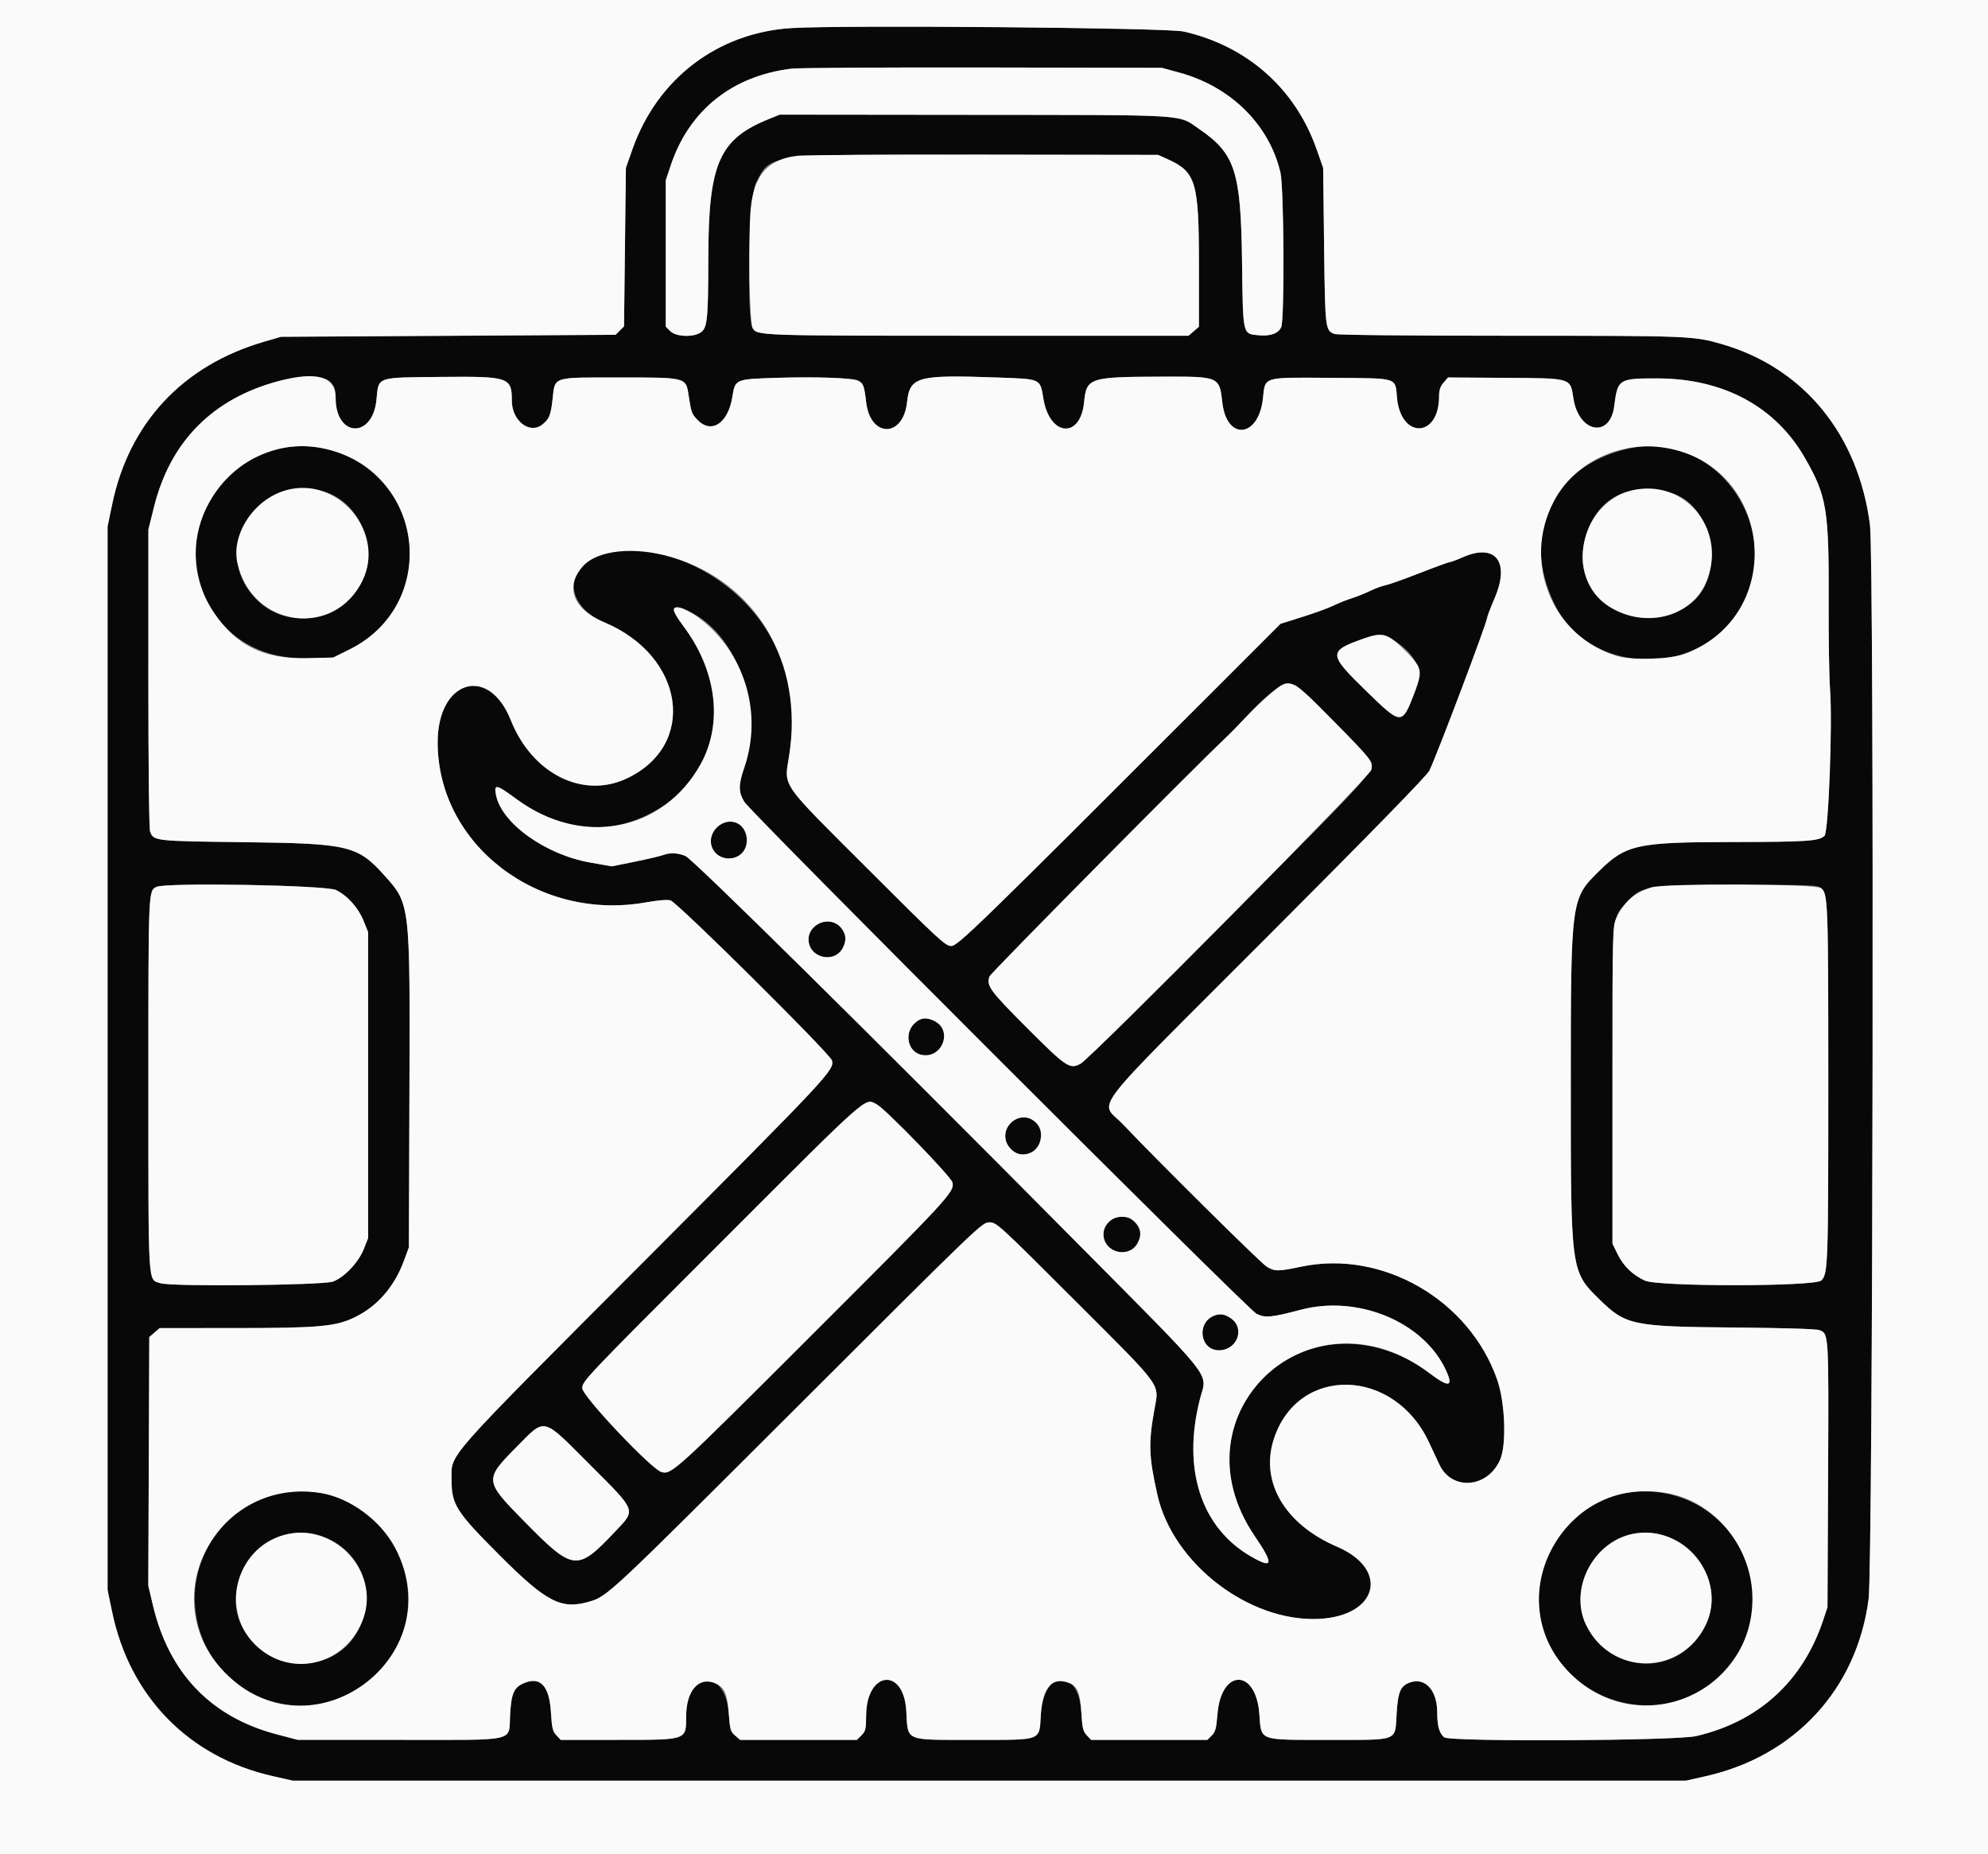 <svg id="svg" xmlns="http://www.w3.org/2000/svg" xmlns:xlink="http://www.w3.org/1999/xlink" width="400" height="372.973" viewBox="0, 0, 400,372.973" version="1.1"><rect x="0" y="0" width="400" height="372.973" fill="#808080" stroke="none"/><g id="svgg"><path id="path0" d="M159.142 5.654 C 144.346 6.621,132.257 15.848,127.270 29.978 L 125.933 33.769 125.746 49.710 L 125.560 65.652 124.710 66.501 L 123.860 67.351 90.195 67.551 L 56.530 67.751 53.094 68.752 C 36.761 73.511,25.956 85.098,22.558 101.499 L 21.642 105.923 21.642 212.873 L 21.642 319.824 22.558 324.247 C 26.094 341.311,38.002 353.489,54.880 357.299 L 58.911 358.209 199.067 358.209 L 339.224 358.209 343.264 357.297 C 361.199 353.248,373.630 339.713,375.977 321.677 C 376.869 314.822,377.128 112.385,376.253 105.597 C 373.910 87.413,362.928 74.001,346.481 69.234 C 340.735 67.569,340.080 67.543,304.035 67.540 C 283.049 67.538,269.084 67.398,268.517 67.182 C 266.649 66.472,266.618 66.204,266.416 49.440 L 266.228 33.769 264.879 29.939 C 260.598 17.790,250.888 9.218,238.141 6.336 C 234.756 5.570,169.093 5.004,159.142 5.654 M237.343 14.620 C 247.646 17.435,255.387 25.097,257.631 34.701 C 258.350 37.776,258.483 64.289,257.787 65.815 C 257.209 67.085,255.598 67.668,253.284 67.446 C 249.982 67.129,250.104 67.670,249.905 52.525 C 249.667 34.476,248.525 30.936,241.346 25.996 C 236.915 22.947,240.016 23.146,195.999 23.100 L 156.887 23.059 154.592 23.991 C 144.676 28.021,142.549 32.924,142.516 51.832 C 142.494 64.887,142.332 66.218,140.672 67.056 C 138.997 67.901,135.920 67.670,134.871 66.621 L 133.955 65.706 133.955 50.992 L 133.955 36.279 134.929 33.345 C 138.623 22.217,147.301 15.255,159.281 13.810 C 160.641 13.646,177.957 13.542,197.761 13.578 L 233.769 13.643 237.343 14.620 M234.973 32.039 C 240.616 34.590,241.231 36.642,241.231 52.924 L 241.231 65.736 240.184 66.636 L 239.137 67.537 196.459 67.537 C 152.444 67.537,152.314 67.533,151.422 65.969 C 150.166 63.768,150.699 39.592,152.064 36.887 C 155.090 30.886,153.791 31.049,198.134 31.109 L 233.022 31.157 234.973 32.039 M66.637 76.980 C 67.352 77.811,67.537 78.448,67.537 80.070 C 67.537 88.003,74.973 88.310,75.746 80.409 C 76.206 75.713,75.527 75.954,88.699 75.823 C 102.422 75.688,102.985 75.876,102.985 80.600 C 102.985 84.626,106.538 87.429,109.094 85.419 C 110.504 84.310,110.820 83.542,111.178 80.352 C 111.701 75.682,110.939 75.933,124.611 75.933 C 138.157 75.933,138.002 75.893,138.552 79.515 C 139.067 82.905,139.161 83.178,140.213 84.332 C 143.045 87.439,146.493 85.257,147.362 79.807 C 147.924 76.284,147.938 76.278,155.999 76.013 C 163.923 75.752,171.476 76.007,172.648 76.574 C 173.701 77.083,173.890 77.586,174.279 80.923 C 175.118 88.102,181.722 88.103,182.501 80.924 C 183.060 75.769,184.523 75.365,200.553 75.937 C 209.615 76.261,209.244 76.090,209.946 80.251 C 211.227 87.835,217.398 88.329,218.129 80.906 C 218.615 75.976,219.129 75.810,233.993 75.769 C 245.323 75.738,245.354 75.752,245.936 80.936 C 246.810 88.735,253.237 88.126,254.111 80.161 C 254.602 75.694,253.858 75.919,267.829 76.011 C 281.539 76.102,280.697 75.846,281.089 80.040 C 281.866 88.361,289.540 88.124,289.550 79.778 C 289.552 78.466,289.778 77.764,290.454 76.980 L 291.355 75.933 302.475 76.006 C 316.454 76.098,315.914 75.937,316.597 80.224 C 317.692 87.085,323.968 88.213,324.794 81.697 C 325.484 76.253,325.690 76.119,333.385 76.120 C 346.710 76.120,357.190 81.740,363.135 92.072 C 367.594 99.822,368.025 102.469,367.942 121.642 C 367.912 128.517,368.037 136.157,368.218 138.619 C 368.734 145.595,367.916 167.321,367.107 168.128 C 366.029 169.205,363.580 169.370,348.474 169.387 C 329.364 169.408,327.159 169.891,321.731 175.246 C 316.055 180.846,316.061 180.801,316.054 218.470 C 316.048 255.781,316.040 255.725,321.806 261.381 C 327.119 266.592,328.466 266.874,348.881 267.049 C 359.029 267.136,365.485 267.336,366.106 267.582 C 367.968 268.317,367.960 268.192,367.827 296.676 L 367.703 323.321 366.831 325.933 C 362.726 338.223,353.849 346.324,341.295 349.236 C 337.160 350.195,291.820 350.423,290.593 349.491 C 289.613 348.747,289.179 347.208,289.179 344.472 C 289.178 340.083,286.817 337.427,283.801 338.422 C 281.804 339.081,281.289 340.237,281.014 344.681 C 280.660 350.394,281.674 350.000,267.330 350.000 C 253.004 350.000,253.810 350.303,253.387 344.763 C 252.684 335.558,245.685 335.652,244.955 344.876 C 244.730 347.713,244.547 348.397,243.816 349.129 L 242.944 350.000 231.239 350.000 L 219.533 350.000 218.663 349.074 C 217.916 348.279,217.763 347.633,217.572 344.486 C 217.020 335.360,210.023 335.704,209.428 344.886 C 209.076 350.322,209.927 350.000,195.912 350.000 C 181.786 350.000,182.712 350.399,182.349 344.153 C 181.834 335.291,174.336 336.145,174.275 345.073 C 174.256 347.847,174.159 348.263,173.338 349.084 L 172.422 350.000 160.672 350.000 L 148.922 350.000 147.912 349.131 C 146.989 348.337,146.878 347.948,146.628 344.654 C 145.933 335.460,138.071 336.017,138.062 345.261 C 138.057 350.095,138.335 350.000,124.288 350.000 L 112.817 350.000 111.947 349.074 C 111.200 348.279,111.046 347.633,110.856 344.486 C 110.534 339.166,108.746 337.202,105.471 338.570 C 103.414 339.429,102.895 340.580,102.643 344.838 C 102.305 350.529,104.597 350.000,80.276 349.998 L 59.888 349.995 55.682 348.889 C 42.448 345.409,34.003 336.610,30.772 322.935 L 29.835 318.971 29.936 293.968 L 30.037 268.965 31.084 268.065 L 32.131 267.164 47.129 267.162 C 64.252 267.159,67.592 266.855,71.460 264.951 C 75.960 262.736,79.351 258.824,81.271 253.631 L 82.269 250.933 82.380 219.403 C 82.513 181.651,82.542 181.893,77.312 176.070 C 71.956 170.107,70.098 169.667,49.254 169.418 C 31.092 169.202,30.921 169.183,30.206 167.304 C 29.992 166.740,29.852 154.498,29.854 136.450 L 29.857 106.530 30.957 102.091 C 33.259 92.812,37.937 86.036,45.354 81.241 C 52.806 76.423,64.196 74.142,66.637 76.980 M56.258 90.292 C 30.734 96.776,35.486 133.034,61.777 132.403 L 67.037 132.276 70.334 130.642 C 84.157 123.789,86.707 105.889,75.357 95.381 C 70.325 90.722,62.632 88.672,56.258 90.292 M327.612 90.255 C 312.324 93.738,305.897 107.299,312.783 121.546 C 319.504 135.452,340.684 136.561,349.502 123.468 C 360.106 107.723,345.853 86.099,327.612 90.255 M65.778 99.087 C 72.402 101.384,76.031 110.159,73.022 116.604 C 69.091 125.025,57.886 127.066,51.532 120.518 C 41.671 110.357,52.275 94.405,65.778 99.087 M336.164 99.115 C 344.571 101.482,347.324 115.301,340.545 121.104 C 331.364 128.962,316.616 121.527,318.587 110.034 C 320.163 100.843,327.067 96.555,336.164 99.115 M122.137 111.186 C 113.473 113.034,113.116 121.645,121.558 125.175 C 137.740 131.944,140.375 149.819,126.185 156.566 C 117.299 160.791,107.071 155.674,102.764 144.847 C 98.318 133.673,88.060 136.804,88.060 149.336 C 88.060 169.913,108.326 185.448,130.037 181.514 C 132.285 181.107,134.214 180.948,134.888 181.114 C 136.232 181.446,167.062 212.000,167.404 213.340 C 167.892 215.252,166.803 216.416,130.120 253.202 C 88.526 294.911,90.873 292.247,90.864 297.761 C 90.855 302.677,91.787 304.132,100.558 312.904 C 109.931 322.278,112.914 323.826,118.501 322.213 C 122.217 321.140,122.242 321.117,160.454 282.968 C 197.190 246.292,197.603 245.896,199.063 245.896 C 200.510 245.896,200.850 246.205,216.299 261.639 C 234.223 279.545,233.233 278.186,232.271 283.552 C 231.051 290.356,231.148 293.044,232.886 300.746 C 236.005 314.561,251.362 326.337,265.379 325.663 C 277.264 325.090,279.639 315.699,269.049 311.155 C 258.419 306.595,253.428 297.985,256.368 289.280 C 261.338 274.563,280.571 275.124,287.545 290.190 C 288.475 292.199,289.427 294.235,289.661 294.714 C 292.223 299.971,299.394 299.320,301.852 293.606 C 303.159 290.568,302.839 282.097,301.245 277.542 C 295.612 261.441,278.115 251.363,261.788 254.815 C 257.184 255.789,256.474 255.788,254.863 254.805 C 253.661 254.073,232.524 233.140,226.015 226.236 C 221.259 221.193,217.856 225.631,255.002 188.438 C 276.021 167.393,287.118 156.022,287.597 155.037 C 289.121 151.910,299.254 125.086,299.254 124.180 C 299.254 123.963,299.925 122.213,300.746 120.291 C 303.882 112.952,300.890 109.191,294.252 112.127 C 293.092 112.640,291.964 113.060,291.746 113.060 C 291.527 113.060,288.804 114.055,285.693 115.272 C 282.582 116.489,279.450 117.602,278.731 117.744 C 278.013 117.886,276.670 118.378,275.746 118.838 C 274.823 119.297,273.144 119.971,272.015 120.336 C 270.886 120.700,269.207 121.374,268.284 121.833 C 267.360 122.292,264.590 123.302,262.127 124.078 L 257.649 125.489 244.927 138.211 C 196.637 186.498,192.731 190.299,191.398 190.299 C 190.229 190.299,188.959 189.126,174.727 174.909 C 156.662 156.864,157.782 158.476,158.789 151.963 C 160.206 142.792,159.529 137.572,155.921 129.851 C 149.977 117.133,134.458 108.558,122.137 111.186 M138.621 122.988 C 148.350 127.477,153.765 142.771,149.752 154.427 C 148.563 157.880,148.562 159.283,149.747 161.284 C 151.018 163.431,251.002 263.352,252.804 264.276 C 254.527 265.160,255.770 265.049,261.700 263.482 C 273.257 260.429,286.441 265.915,290.938 275.648 C 292.498 279.024,291.547 279.205,287.675 276.272 C 274.883 266.581,258.414 268.988,250.719 281.674 C 245.623 290.076,246.257 299.890,252.486 309.045 C 256.357 314.733,256.166 315.690,251.679 313.092 C 241.606 307.259,237.806 295.418,241.474 281.297 C 242.878 275.894,245.002 278.556,215.731 249.036 C 174.942 207.902,139.417 172.822,137.912 172.194 C 136.369 171.549,134.780 171.488,133.380 172.021 C 132.832 172.229,130.293 172.823,127.739 173.340 L 123.096 174.280 118.731 173.510 C 109.686 171.915,100.852 165.555,99.786 159.872 C 99.370 157.655,99.866 157.758,103.886 160.721 C 112.220 166.864,121.389 168.080,129.811 164.159 C 144.625 157.263,148.079 140.005,137.465 125.903 C 134.639 122.148,134.973 121.305,138.621 122.988 M279.750 128.350 C 285.102 131.613,286.412 134.691,284.527 139.573 C 282.080 145.908,281.975 145.902,274.931 139.048 C 267.248 131.574,267.211 131.012,274.237 128.509 C 277.245 127.438,278.209 127.410,279.750 128.350 M260.963 138.038 C 262.310 138.877,274.542 151.185,275.525 152.690 C 276.937 154.852,277.542 154.169,247.176 184.676 C 231.505 200.419,218.115 213.607,217.420 213.981 C 215.237 215.157,214.594 214.728,206.650 206.783 C 199.160 199.293,198.404 198.253,199.107 196.407 C 199.377 195.697,240.029 154.630,246.531 148.499 C 247.515 147.570,249.328 145.722,250.560 144.391 C 256.228 138.265,258.804 136.693,260.963 138.038 M144.459 166.241 C 141.037 169.121,144.257 174.172,148.331 172.315 C 150.174 171.476,150.840 169.150,149.810 167.157 C 148.734 165.077,146.331 164.666,144.459 166.241 M67.614 179.044 C 69.966 180.214,72.094 182.604,73.177 185.291 L 74.067 187.500 74.067 218.284 L 74.067 249.067 73.180 251.306 C 72.122 253.977,69.215 257.025,66.978 257.810 C 64.819 258.568,34.451 258.857,32.286 258.140 C 29.718 257.289,29.862 259.666,29.856 218.208 C 29.850 178.905,29.837 179.226,31.479 178.412 C 33.331 177.493,65.631 178.059,67.614 179.044 M366.425 178.662 C 367.804 179.779,367.866 181.464,367.866 218.097 C 367.866 254.546,367.806 256.241,366.462 257.584 C 365.210 258.836,333.650 258.859,330.951 257.610 C 328.469 256.461,326.661 254.708,325.481 252.307 L 324.440 250.187 324.440 218.284 C 324.440 182.426,324.244 184.998,327.240 181.585 C 330.229 178.182,331.124 178.039,349.679 178.010 C 364.513 177.987,365.646 178.031,366.425 178.662 M163.777 186.538 C 162.970 187.346,162.687 187.983,162.687 188.993 C 162.687 192.678,167.894 193.951,169.586 190.679 C 171.574 186.834,166.850 183.466,163.777 186.538 M183.927 205.941 C 181.913 207.955,182.682 211.513,185.272 212.163 C 189.446 213.211,191.863 207.377,188.067 205.414 C 186.406 204.555,185.153 204.715,183.927 205.941 M176.418 222.169 C 178.148 223.076,191.335 236.666,191.632 237.849 C 192.104 239.732,191.172 240.743,163.314 268.571 C 135.842 296.013,135.144 296.650,133.116 296.137 C 131.136 295.637,117.164 280.866,117.164 279.273 C 117.164 277.825,117.563 277.405,145.245 249.723 C 175.398 219.570,173.931 220.867,176.418 222.169 M204.622 224.978 C 202.304 225.957,201.560 228.986,203.168 230.897 C 205.512 233.683,209.430 232.030,209.430 228.254 C 209.430 225.830,206.820 224.051,204.622 224.978 M223.106 245.867 C 220.162 248.811,223.918 253.469,227.633 251.481 C 230.831 249.770,229.427 244.776,225.746 244.776 C 224.531 244.776,223.961 245.011,223.106 245.867 M244.147 264.728 C 241.694 265.789,241.133 269.284,243.161 270.879 C 244.985 272.314,247.996 271.540,248.878 269.408 C 250.091 266.480,247.051 263.473,244.147 264.728 M118.740 294.693 C 128.190 304.143,127.998 303.632,123.787 308.079 C 116.077 316.223,115.413 316.145,105.348 305.908 C 97.469 297.894,97.443 297.631,103.857 291.158 C 109.862 285.097,108.921 284.873,118.740 294.693 M55.970 300.405 C 46.659 302.200,39.162 311.570,39.188 321.381 C 39.239 340.486,61.492 350.199,75.296 337.142 C 91.077 322.215,77.428 296.270,55.970 300.405 M326.769 300.387 C 317.519 301.943,309.538 311.820,309.596 321.641 C 309.705 340.472,332.881 350.176,346.157 336.950 C 361.416 321.748,348.179 296.784,326.769 300.387 M66.045 309.566 C 73.736 313.009,76.122 322.588,71.034 329.599 C 66.541 335.791,56.878 336.375,51.296 330.793 C 41.072 320.569,52.827 303.650,66.045 309.566 M336.567 309.556 C 343.198 312.556,346.263 320.639,343.164 326.955 C 339.067 335.305,328.869 337.243,322.204 330.939 C 311.531 320.845,323.181 303.500,336.567 309.556 " stroke="none" fill="#080808" fill-rule="evenodd"></path><path id="path1" d="M0.000 186.567 L 0.000 373.134 200.000 373.134 L 400.000 373.134 400.000 186.567 L 400.000 0.000 200.000 0.000 L 0.000 0.000 0.000 186.567 M238.141 6.336 C 250.888 9.218,260.598 17.790,264.879 29.939 L 266.228 33.769 266.416 49.440 C 266.618 66.204,266.649 66.472,268.517 67.182 C 269.084 67.398,283.049 67.538,304.035 67.540 C 340.080 67.543,340.735 67.569,346.481 69.234 C 362.928 74.001,373.910 87.413,376.253 105.597 C 377.128 112.385,376.869 314.822,375.977 321.677 C 373.630 339.713,361.199 353.248,343.264 357.297 L 339.224 358.209 199.067 358.209 L 58.911 358.209 54.880 357.299 C 38.002 353.489,26.094 341.311,22.558 324.247 L 21.642 319.824 21.642 212.873 L 21.642 105.923 22.558 101.499 C 25.956 85.098,36.761 73.511,53.094 68.752 L 56.530 67.751 90.195 67.551 L 123.860 67.351 124.710 66.501 L 125.560 65.652 125.746 49.710 L 125.933 33.769 127.270 29.978 C 132.257 15.848,144.346 6.621,159.142 5.654 C 169.093 5.004,234.756 5.570,238.141 6.336 M159.281 13.810 C 147.301 15.255,138.623 22.217,134.929 33.345 L 133.955 36.279 133.955 50.992 L 133.955 65.706 134.871 66.621 C 135.920 67.670,138.997 67.901,140.672 67.056 C 142.332 66.218,142.494 64.887,142.516 51.832 C 142.549 32.924,144.676 28.021,154.592 23.991 L 156.887 23.059 195.999 23.100 C 240.016 23.146,236.915 22.947,241.346 25.996 C 248.525 30.936,249.667 34.476,249.905 52.525 C 250.104 67.670,249.982 67.129,253.284 67.446 C 255.598 67.668,257.209 67.085,257.787 65.815 C 258.483 64.289,258.350 37.776,257.631 34.701 C 255.387 25.097,247.646 17.435,237.343 14.620 L 233.769 13.643 197.761 13.578 C 177.957 13.542,160.641 13.646,159.281 13.810 M160.634 31.322 C 154.652 31.919,151.734 35.123,151.061 41.835 C 150.528 47.160,150.792 64.866,151.422 65.969 C 152.314 67.533,152.444 67.537,196.459 67.537 L 239.137 67.537 240.184 66.636 L 241.231 65.736 241.231 52.924 C 241.231 36.642,240.616 34.590,234.973 32.039 L 233.022 31.157 198.134 31.109 C 178.946 31.083,162.071 31.179,160.634 31.322 M56.157 76.635 C 42.777 80.169,34.260 88.773,30.957 102.091 L 29.857 106.530 29.854 136.450 C 29.852 154.498,29.992 166.740,30.206 167.304 C 30.921 169.183,31.092 169.202,49.254 169.418 C 70.098 169.667,71.956 170.107,77.312 176.070 C 82.542 181.893,82.513 181.651,82.380 219.403 L 82.269 250.933 81.271 253.631 C 79.351 258.824,75.960 262.736,71.460 264.951 C 67.592 266.855,64.252 267.159,47.129 267.162 L 32.131 267.164 31.084 268.065 L 30.037 268.965 29.936 293.968 L 29.835 318.971 30.772 322.935 C 34.003 336.610,42.448 345.409,55.682 348.889 L 59.888 349.995 80.276 349.998 C 104.597 350.000,102.305 350.529,102.643 344.838 C 102.895 340.580,103.414 339.429,105.471 338.570 C 108.746 337.202,110.534 339.166,110.856 344.486 C 111.046 347.633,111.200 348.279,111.947 349.074 L 112.817 350.000 124.288 350.000 C 138.335 350.000,138.057 350.095,138.062 345.261 C 138.067 340.137,140.597 337.239,143.873 338.608 C 145.778 339.404,146.322 340.597,146.628 344.654 C 146.878 347.948,146.989 348.337,147.912 349.131 L 148.922 350.000 160.672 350.000 L 172.422 350.000 173.338 349.084 C 174.159 348.263,174.256 347.847,174.275 345.073 C 174.336 336.145,181.834 335.291,182.349 344.153 C 182.712 350.399,181.786 350.000,195.912 350.000 C 209.927 350.000,209.076 350.322,209.428 344.886 C 209.772 339.578,211.590 337.394,214.784 338.448 C 216.770 339.103,217.319 340.291,217.572 344.486 C 217.763 347.633,217.916 348.279,218.663 349.074 L 219.533 350.000 231.239 350.000 L 242.944 350.000 243.816 349.129 C 244.547 348.397,244.730 347.713,244.955 344.876 C 245.685 335.652,252.684 335.558,253.387 344.763 C 253.810 350.303,253.004 350.000,267.330 350.000 C 281.674 350.000,280.660 350.394,281.014 344.681 C 281.289 340.237,281.804 339.081,283.801 338.422 C 286.817 337.427,289.178 340.083,289.179 344.472 C 289.179 347.208,289.613 348.747,290.593 349.491 C 291.820 350.423,337.160 350.195,341.295 349.236 C 353.849 346.324,362.726 338.223,366.831 325.933 L 367.703 323.321 367.827 296.676 C 367.960 268.192,367.968 268.317,366.106 267.582 C 365.485 267.336,359.029 267.136,348.881 267.049 C 328.466 266.874,327.119 266.592,321.806 261.381 C 316.040 255.725,316.048 255.781,316.054 218.470 C 316.061 180.801,316.055 180.846,321.731 175.246 C 327.159 169.891,329.364 169.408,348.474 169.387 C 363.580 169.370,366.029 169.205,367.107 168.128 C 367.916 167.321,368.734 145.595,368.218 138.619 C 368.037 136.157,367.912 128.517,367.942 121.642 C 368.025 102.469,367.594 99.822,363.135 92.072 C 357.190 81.740,346.710 76.120,333.385 76.120 C 325.690 76.119,325.484 76.253,324.794 81.697 C 323.968 88.213,317.692 87.085,316.597 80.224 C 315.914 75.937,316.454 76.098,302.475 76.006 L 291.355 75.933 290.454 76.980 C 289.778 77.764,289.552 78.466,289.550 79.778 C 289.540 88.124,281.866 88.361,281.089 80.040 C 280.697 75.846,281.539 76.102,267.829 76.011 C 253.858 75.919,254.602 75.694,254.111 80.161 C 253.237 88.126,246.810 88.735,245.936 80.936 C 245.354 75.752,245.323 75.738,233.993 75.769 C 219.129 75.810,218.615 75.976,218.129 80.906 C 217.398 88.329,211.227 87.835,209.946 80.251 C 209.244 76.090,209.615 76.261,200.553 75.937 C 184.523 75.365,183.060 75.769,182.501 80.924 C 181.722 88.103,175.118 88.102,174.279 80.923 C 173.890 77.586,173.701 77.083,172.648 76.574 C 171.476 76.007,163.923 75.752,155.999 76.013 C 147.938 76.278,147.924 76.284,147.362 79.807 C 146.493 85.257,143.045 87.439,140.213 84.332 C 139.161 83.178,139.067 82.905,138.552 79.515 C 138.002 75.893,138.157 75.933,124.611 75.933 C 110.939 75.933,111.701 75.682,111.178 80.352 C 110.820 83.542,110.504 84.310,109.094 85.419 C 106.538 87.429,102.985 84.626,102.985 80.600 C 102.985 75.876,102.422 75.688,88.699 75.823 C 75.527 75.954,76.206 75.713,75.746 80.409 C 74.973 88.310,67.537 88.003,67.537 80.070 C 67.537 75.763,63.766 74.624,56.157 76.635 M66.231 90.476 C 85.654 95.550,88.327 121.722,70.334 130.642 L 67.037 132.276 61.777 132.403 C 53.031 132.613,47.465 129.866,42.958 123.117 C 32.154 106.937,47.398 85.556,66.231 90.476 M335.075 90.090 C 356.849 93.689,359.669 123.761,338.964 131.554 C 336.105 132.630,328.311 132.865,325.339 131.964 C 312.363 128.032,306.255 113.195,312.581 100.975 C 316.686 93.046,325.922 88.576,335.075 90.090 M57.463 98.643 C 51.157 100.482,46.516 107.414,47.746 113.154 C 50.559 126.268,67.436 128.572,73.022 116.604 C 77.555 106.894,67.796 95.630,57.463 98.643 M329.104 98.494 C 318.045 100.461,314.487 116.138,323.763 122.021 C 330.736 126.442,340.009 124.261,343.120 117.468 C 347.736 107.385,339.767 96.596,329.104 98.494 M135.189 112.097 C 152.173 117.121,161.689 133.197,158.789 151.963 C 157.782 158.476,156.662 156.864,174.727 174.909 C 188.959 189.126,190.229 190.299,191.398 190.299 C 192.731 190.299,196.637 186.498,244.927 138.211 L 257.649 125.489 262.127 124.078 C 264.590 123.302,267.360 122.292,268.284 121.833 C 269.207 121.374,270.886 120.700,272.015 120.336 C 273.144 119.971,274.823 119.297,275.746 118.838 C 276.670 118.378,278.013 117.886,278.731 117.744 C 279.450 117.602,282.582 116.489,285.693 115.272 C 288.804 114.055,291.527 113.060,291.746 113.060 C 291.964 113.060,293.092 112.640,294.252 112.127 C 300.890 109.191,303.882 112.952,300.746 120.291 C 299.925 122.213,299.254 123.963,299.254 124.180 C 299.254 125.086,289.121 151.910,287.597 155.037 C 287.118 156.022,276.021 167.393,255.002 188.438 C 217.856 225.631,221.259 221.193,226.015 226.236 C 232.524 233.140,253.661 254.073,254.863 254.805 C 256.474 255.788,257.184 255.789,261.788 254.815 C 278.115 251.363,295.612 261.441,301.245 277.542 C 302.839 282.097,303.159 290.568,301.852 293.606 C 299.394 299.320,292.223 299.971,289.661 294.714 C 289.427 294.235,288.475 292.199,287.545 290.190 C 280.571 275.124,261.338 274.563,256.368 289.280 C 253.428 297.985,258.419 306.595,269.049 311.155 C 279.639 315.699,277.264 325.090,265.379 325.663 C 251.362 326.337,236.005 314.561,232.886 300.746 C 231.148 293.044,231.051 290.356,232.271 283.552 C 233.233 278.186,234.223 279.545,216.299 261.639 C 200.850 246.205,200.510 245.896,199.063 245.896 C 197.603 245.896,197.190 246.292,160.454 282.968 C 122.242 321.117,122.217 321.140,118.501 322.213 C 112.914 323.826,109.931 322.278,100.558 312.904 C 91.787 304.132,90.855 302.677,90.864 297.761 C 90.873 292.247,88.526 294.911,130.120 253.202 C 166.803 216.416,167.892 215.252,167.404 213.340 C 167.062 212.000,136.232 181.446,134.888 181.114 C 134.214 180.948,132.285 181.107,130.037 181.514 C 108.326 185.448,88.060 169.913,88.060 149.336 C 88.060 136.804,98.318 133.673,102.764 144.847 C 107.071 155.674,117.299 160.791,126.185 156.566 C 140.375 149.819,137.740 131.944,121.558 125.175 C 115.336 122.573,113.610 118.097,117.236 113.967 C 120.160 110.638,127.628 109.859,135.189 112.097 M135.595 122.543 C 135.456 122.904,136.162 124.172,137.465 125.903 C 144.220 134.877,145.550 145.481,140.957 153.731 C 133.368 167.363,117.067 170.437,103.886 160.721 C 99.866 157.758,99.370 157.655,99.786 159.872 C 100.852 165.555,109.686 171.915,118.731 173.510 L 123.096 174.280 127.739 173.340 C 130.293 172.823,132.832 172.229,133.380 172.021 C 134.780 171.488,136.369 171.549,137.912 172.194 C 139.417 172.822,174.942 207.902,215.731 249.036 C 245.002 278.556,242.878 275.894,241.474 281.297 C 237.806 295.418,241.606 307.259,251.679 313.092 C 256.166 315.690,256.357 314.733,252.486 309.045 C 235.679 284.345,263.782 258.171,287.675 276.272 C 291.547 279.205,292.498 279.024,290.938 275.648 C 286.441 265.915,273.257 260.429,261.700 263.482 C 255.770 265.049,254.527 265.160,252.804 264.276 C 251.002 263.352,151.018 163.431,149.747 161.284 C 148.562 159.283,148.563 157.880,149.752 154.427 C 153.380 143.888,150.148 132.199,141.641 125.092 C 138.797 122.717,135.983 121.530,135.595 122.543 M274.237 128.509 C 267.211 131.012,267.248 131.574,274.931 139.048 C 281.975 145.902,282.080 145.908,284.527 139.573 C 286.267 135.068,286.152 134.362,283.188 131.352 C 279.256 127.358,278.312 127.058,274.237 128.509 M255.529 139.643 C 254.027 140.924,251.791 143.060,250.560 144.391 C 249.328 145.722,247.515 147.570,246.531 148.499 C 240.029 154.630,199.377 195.697,199.107 196.407 C 198.404 198.253,199.160 199.293,206.650 206.783 C 214.594 214.728,215.237 215.157,217.420 213.981 C 219.657 212.776,275.630 156.232,275.927 154.876 C 276.287 153.240,275.868 152.696,268.496 145.221 C 259.488 136.087,259.627 136.147,255.529 139.643 M148.528 165.683 C 150.139 166.545,150.774 169.038,149.841 170.841 C 148.500 173.436,144.419 173.264,143.301 170.565 C 142.010 167.447,145.585 164.108,148.528 165.683 M31.479 178.412 C 29.837 179.226,29.850 178.905,29.856 218.208 C 29.862 259.666,29.718 257.289,32.286 258.140 C 34.451 258.857,64.819 258.568,66.978 257.810 C 69.215 257.025,72.122 253.977,73.180 251.306 L 74.067 249.067 74.067 218.284 L 74.067 187.500 73.177 185.291 C 72.094 182.604,69.966 180.214,67.614 179.044 C 65.631 178.059,33.331 177.493,31.479 178.412 M332.276 178.507 C 328.847 179.591,326.719 181.456,325.226 184.683 C 324.447 186.367,324.440 186.633,324.440 218.284 L 324.440 250.187 325.481 252.307 C 326.661 254.708,328.469 256.461,330.951 257.610 C 333.650 258.859,365.210 258.836,366.462 257.584 C 367.806 256.241,367.866 254.546,367.866 218.097 C 367.866 181.464,367.804 179.779,366.425 178.662 C 365.355 177.796,334.961 177.658,332.276 178.507 M169.183 186.596 C 170.282 187.902,170.400 189.104,169.586 190.679 C 167.894 193.951,162.687 192.678,162.687 188.993 C 162.687 185.726,167.086 184.103,169.183 186.596 M188.067 205.414 C 191.863 207.377,189.446 213.211,185.272 212.163 C 182.682 211.513,181.913 207.955,183.927 205.941 C 185.153 204.715,186.406 204.555,188.067 205.414 M145.245 249.723 C 117.563 277.405,117.164 277.825,117.164 279.273 C 117.164 280.866,131.136 295.637,133.116 296.137 C 135.144 296.650,135.842 296.013,163.314 268.571 C 191.172 240.743,192.104 239.732,191.632 237.849 C 191.335 236.666,178.148 223.076,176.418 222.169 C 173.931 220.867,175.398 219.570,145.245 249.723 M208.540 225.908 C 210.237 227.604,209.562 230.972,207.339 231.901 C 205.735 232.571,204.282 232.221,203.168 230.897 C 200.151 227.312,205.227 222.597,208.540 225.908 M228.387 245.867 C 229.613 247.093,229.773 248.347,228.914 250.007 C 227.222 253.280,222.015 252.007,222.015 248.321 C 222.015 246.335,223.656 244.776,225.746 244.776 C 226.962 244.776,227.532 245.011,228.387 245.867 M247.758 265.274 C 250.593 267.287,248.856 271.642,245.218 271.642 C 241.534 271.642,240.695 266.221,244.147 264.728 C 245.470 264.156,246.377 264.293,247.758 265.274 M103.857 291.158 C 97.443 297.631,97.469 297.894,105.348 305.908 C 115.413 316.145,116.077 316.223,123.787 308.079 C 127.998 303.632,128.190 304.143,118.740 294.693 C 108.921 284.873,109.862 285.097,103.857 291.158 M64.684 300.362 C 70.401 301.298,76.729 305.991,79.543 311.381 C 91.065 333.450,62.489 354.238,45.175 336.382 C 30.614 321.365,43.838 296.948,64.684 300.362 M335.490 300.371 C 345.193 302.161,352.607 311.378,352.599 321.642 C 352.585 340.381,330.436 350.036,316.648 337.313 C 300.721 322.616,314.081 296.421,335.490 300.371 M57.968 308.584 C 47.821 310.676,43.977 323.474,51.296 330.793 C 58.337 337.834,69.754 335.054,73.135 325.477 C 76.360 316.342,67.610 306.596,57.968 308.584 M328.441 308.587 C 320.494 310.246,315.656 319.768,319.134 326.907 C 324.119 337.138,338.154 337.166,343.164 326.955 C 347.763 317.581,338.817 306.420,328.441 308.587 " stroke="none" fill="#fafafa" fill-rule="evenodd"></path></g></svg>